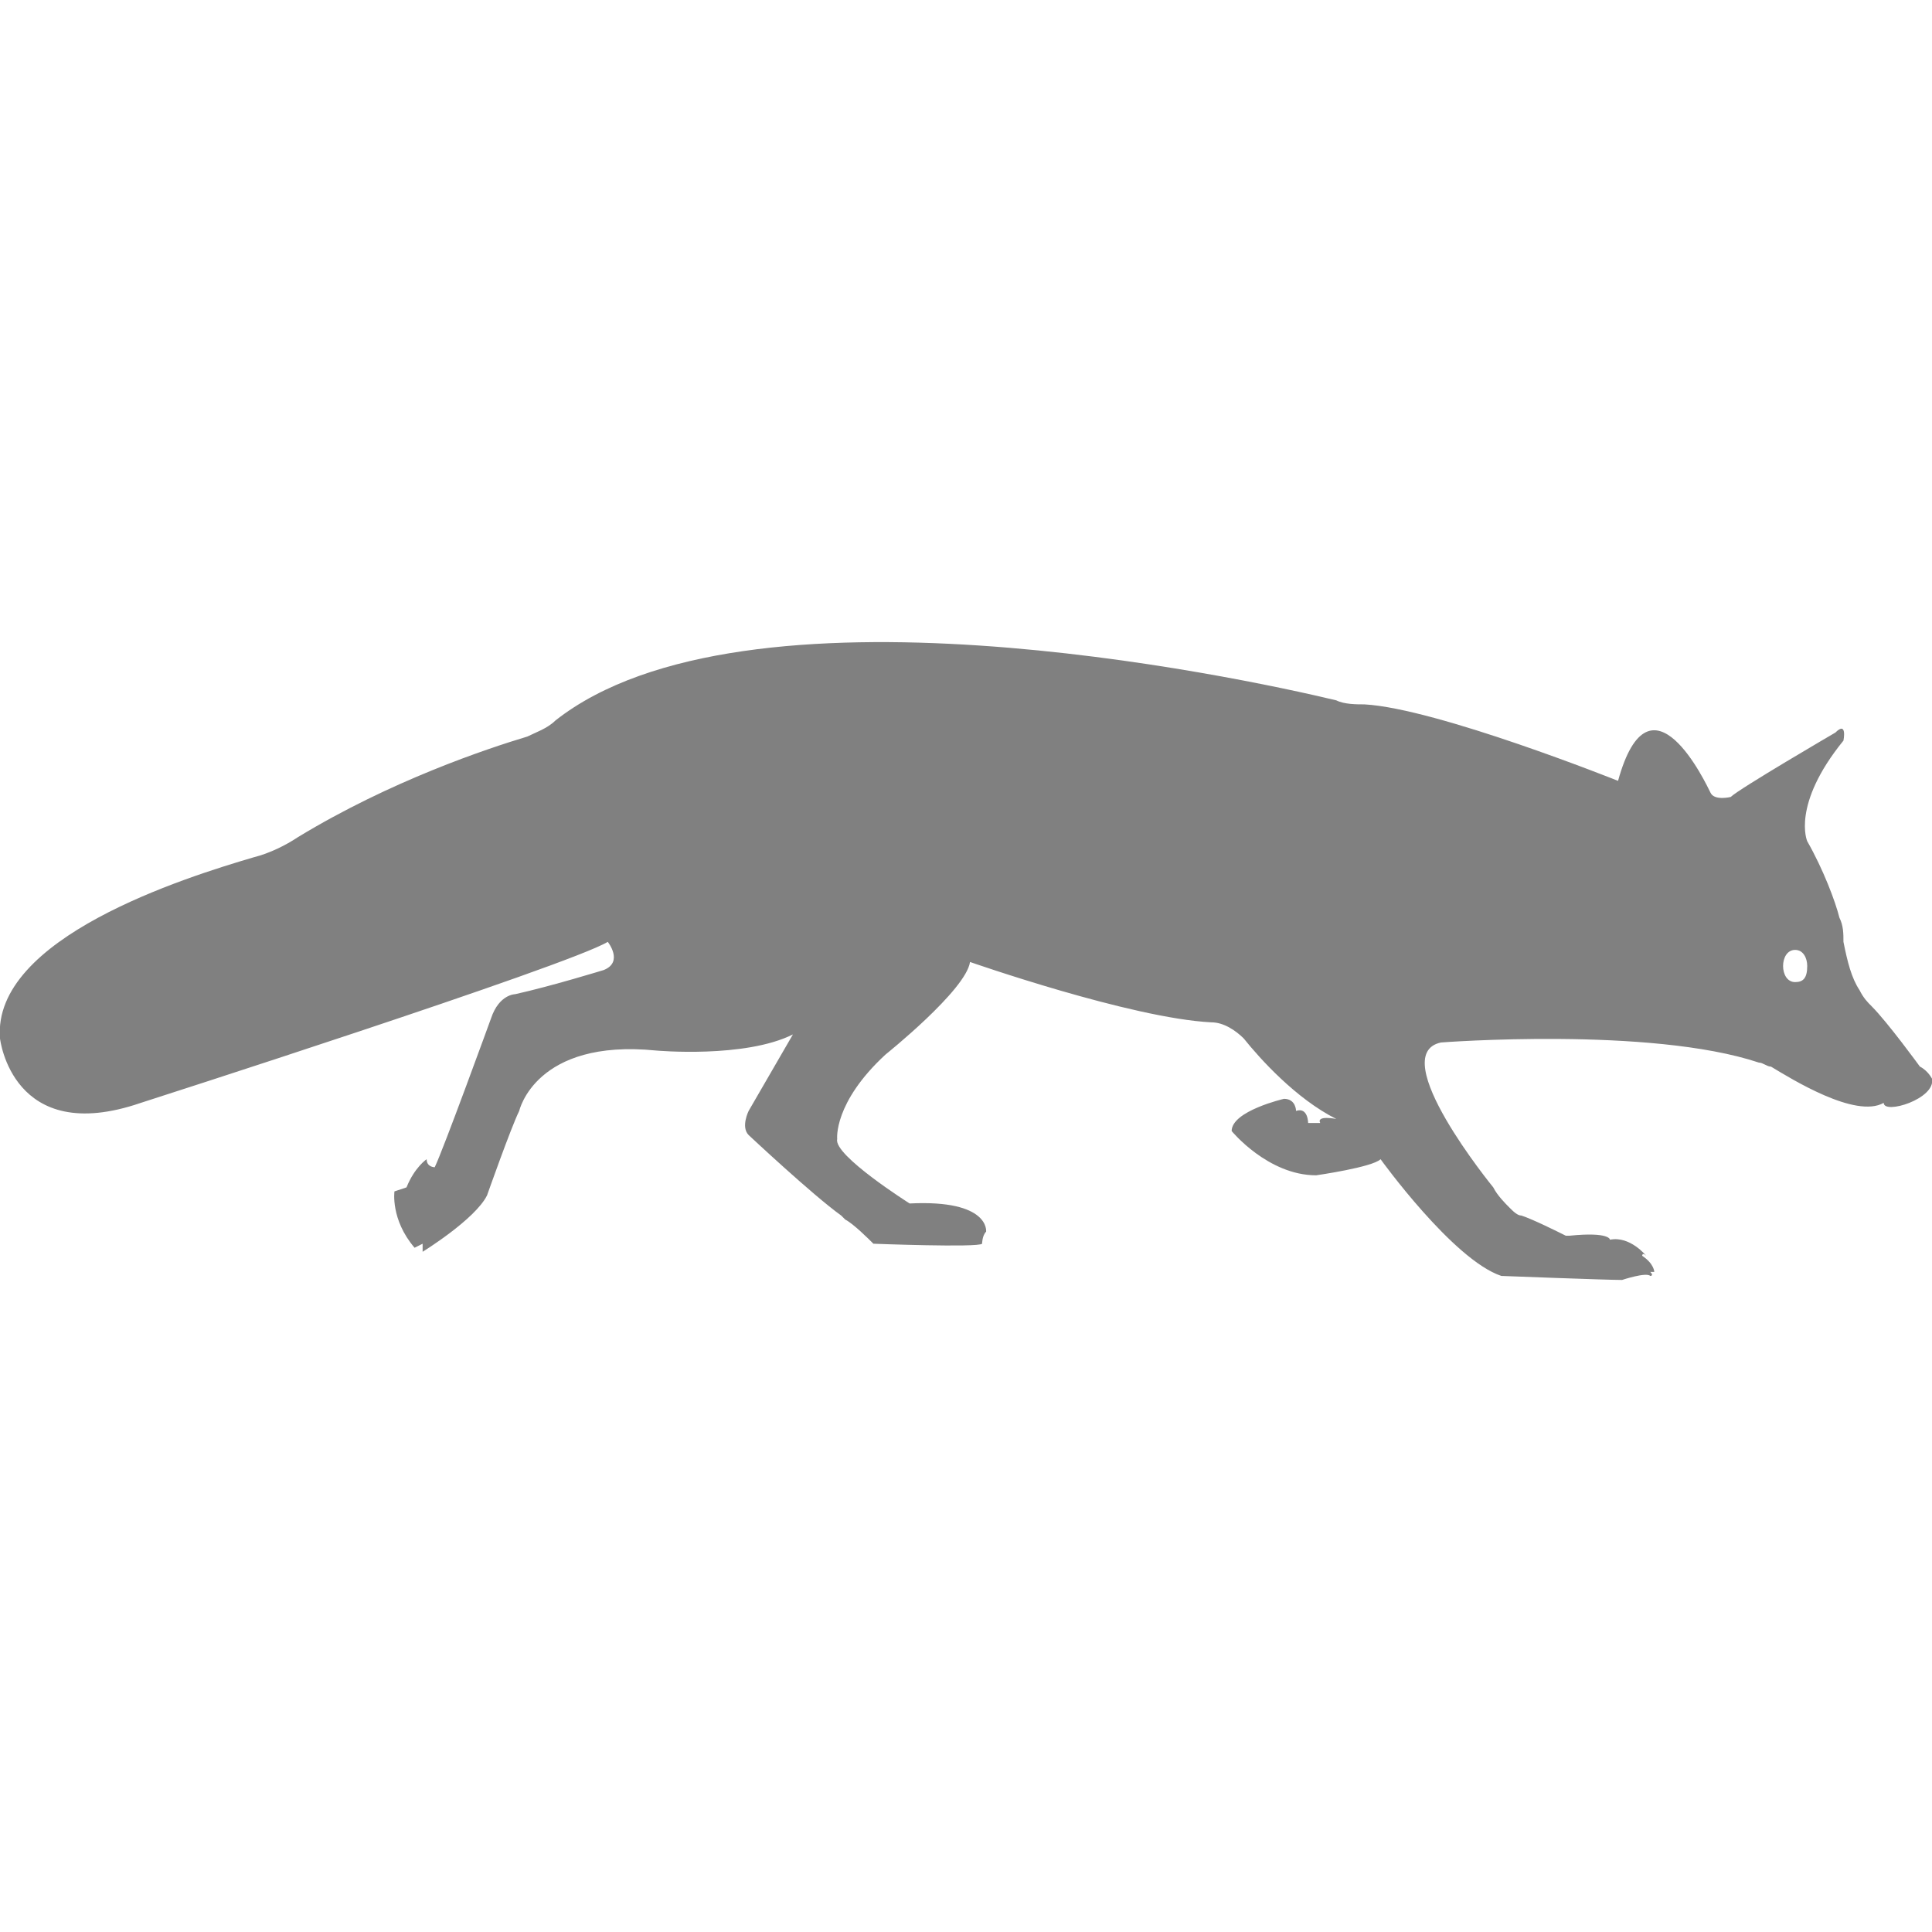 <?xml version="1.0" encoding="utf-8"?>
<!-- Generator: Adobe Illustrator 19.1.0, SVG Export Plug-In . SVG Version: 6.00 Build 0)  -->
<svg version="1.1" id="Layer_1" xmlns="http://www.w3.org/2000/svg" xmlns:xlink="http://www.w3.org/1999/xlink" x="0px" y="0px"
	 viewBox="0 0 48 48" style="enable-background:new 0 0 48 48;" xml:space="preserve">
<style type="text/css">
	.st0{fill:#808080;}
</style>
<path class="st0" d="M48,26.8c0,0-0.1-0.2-0.3-0.3c0,0-0.8-1.1-1.2-1.5c-0.1-0.1-0.2-0.2-0.3-0.4c-0.2-0.3-0.3-0.7-0.4-1.2
	c0-0.2,0-0.4-0.1-0.6c-0.1-0.4-0.4-1.2-0.8-1.9c0,0-0.4-0.9,0.9-2.5c0,0,0.1-0.5-0.2-0.2c0,0-2.4,1.4-2.6,1.6c0,0-0.4,0.1-0.5-0.1
	c-0.1-0.2-1.5-3.2-2.3-0.3c0,0-4.5-1.8-6.3-1.9c-0.2,0-0.5,0-0.7-0.1c-2.5-0.6-14.7-3.2-19.4,0.5c-0.2,0.2-0.5,0.3-0.7,0.4
	c-1,0.3-3.4,1.1-5.7,2.5c-0.3,0.2-0.7,0.4-1.1,0.5c-1.7,0.5-6.5,2-6.3,4.5c0,0,0.3,2.7,3.5,1.6c0,0,10.6-3.4,11.6-4
	c0,0,0.4,0.5-0.1,0.7c0,0-1.3,0.4-2.2,0.6c0,0-0.4,0-0.6,0.6c0,0-1.2,3.3-1.4,3.7c0,0-0.2,0-0.2-0.2c0,0-0.3,0.2-0.5,0.7l-0.3,0.1
	c0,0-0.1,0.7,0.5,1.4l0.2-0.1l0,0.2c0,0,1.3-0.8,1.6-1.4c0,0,0.6-1.7,0.8-2.1c0,0,0.4-1.8,3.4-1.5c0,0,2.2,0.2,3.4-0.4l-1.1,1.9
	c0,0-0.2,0.4,0,0.6c0,0,1.6,1.5,2.3,2c0,0,0.1,0.1,0.1,0.1c0.2,0.1,0.6,0.5,0.7,0.6c0,0,2.6,0.1,2.7,0c0,0,0-0.2,0.1-0.3
	c0,0,0.1-0.8-1.9-0.7c0,0-1.9-1.2-1.8-1.6c0,0-0.1-0.9,1.2-2.1c0,0,2-1.6,2.1-2.3c0,0,4,1.4,6,1.5c0.3,0,0.6,0.2,0.8,0.4
	c0.4,0.5,1.3,1.5,2.3,2c0,0-0.5-0.1-0.4,0.1l-0.3,0c0,0,0-0.4-0.3-0.3c0,0,0-0.3-0.3-0.3c0,0-1.3,0.3-1.3,0.8c0,0,0.9,1.1,2.1,1.1
	c0,0,1.4-0.2,1.6-0.4c0,0,1.8,2.5,3,2.9c0,0,2.6,0.1,3,0.1c0,0,0.6-0.2,0.7-0.1c0,0,0.1,0,0-0.1c0,0,0,0,0.1,0c0,0,0-0.2-0.3-0.4
	c0,0,0-0.1,0.1,0c0,0-0.4-0.5-0.9-0.4c0,0,0-0.2-1-0.1c0,0-0.1,0-0.1,0c-0.2-0.1-0.8-0.4-1.1-0.5c-0.1,0-0.2-0.1-0.3-0.2
	c-0.1-0.1-0.3-0.3-0.4-0.5c0,0-2.7-3.3-1.3-3.6c0,0,5.2-0.4,7.9,0.5c0.1,0,0.2,0.1,0.3,0.1c0.5,0.3,2.1,1.3,2.8,0.9
	C46.8,27.7,48.1,27.3,48,26.8z M44.6,24.4c-0.2,0-0.3-0.2-0.3-0.4c0-0.2,0.1-0.4,0.3-0.4c0.2,0,0.3,0.2,0.3,0.4
	C44.9,24.3,44.8,24.4,44.6,24.4z"/>
</svg>
